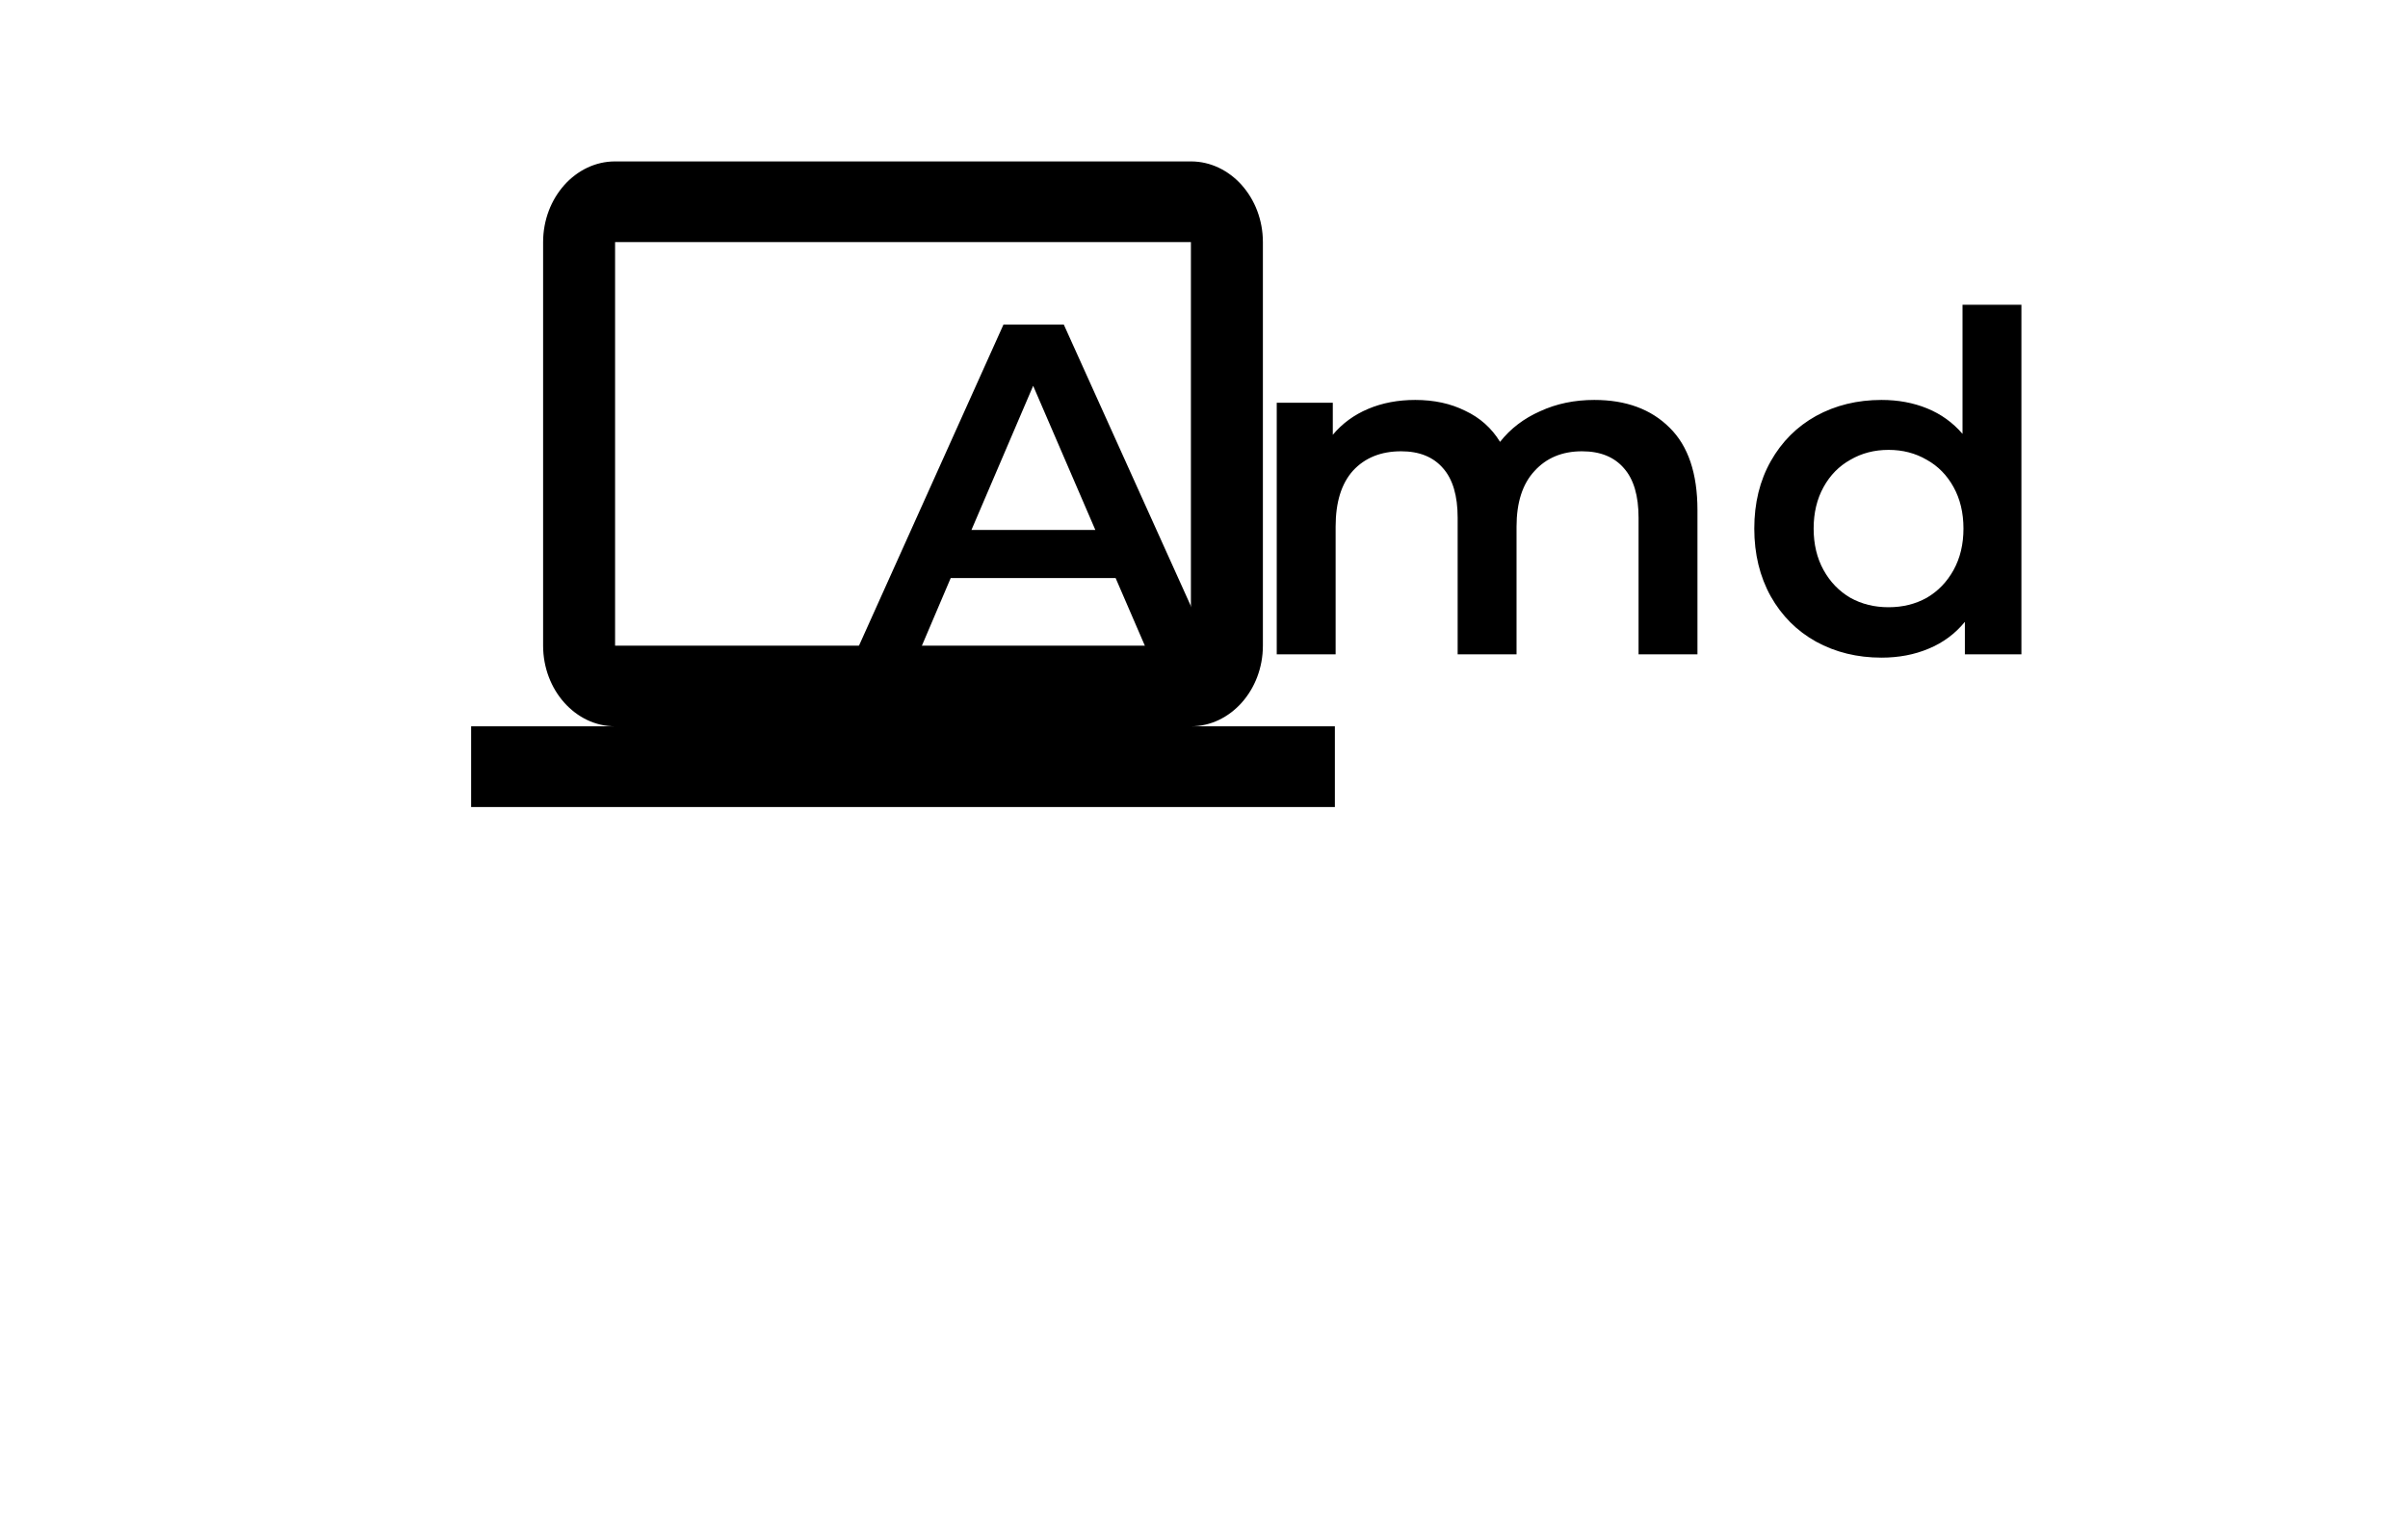 <svg width="92" height="58" viewBox="0 0 92 58" fill="none" xmlns="http://www.w3.org/2000/svg">
<path d="M42.623 22.084H36.323L35.081 25H32.669L38.339 12.4H40.643L46.331 25H43.883L42.623 22.084ZM41.849 20.248L39.473 14.74L37.115 20.248H41.849Z" fill="black"/>
<path d="M60.911 15.28C62.123 15.28 63.083 15.634 63.791 16.342C64.499 17.038 64.853 18.088 64.853 19.492V25H62.603V19.78C62.603 18.94 62.417 18.31 62.045 17.89C61.673 17.458 61.139 17.242 60.443 17.242C59.687 17.242 59.081 17.494 58.625 17.998C58.169 18.49 57.941 19.198 57.941 20.122V25H55.691V19.78C55.691 18.94 55.505 18.31 55.133 17.89C54.761 17.458 54.227 17.242 53.531 17.242C52.763 17.242 52.151 17.488 51.695 17.98C51.251 18.472 51.029 19.186 51.029 20.122V25H48.779V15.388H50.921V16.612C51.281 16.18 51.731 15.85 52.271 15.622C52.811 15.394 53.411 15.28 54.071 15.28C54.791 15.28 55.427 15.418 55.979 15.694C56.543 15.958 56.987 16.354 57.311 16.882C57.707 16.378 58.217 15.988 58.841 15.712C59.465 15.424 60.155 15.28 60.911 15.28ZM77.23 11.644V25H75.07V23.758C74.698 24.214 74.236 24.556 73.684 24.784C73.144 25.012 72.544 25.126 71.884 25.126C70.96 25.126 70.126 24.922 69.382 24.514C68.65 24.106 68.074 23.53 67.654 22.786C67.234 22.03 67.024 21.166 67.024 20.194C67.024 19.222 67.234 18.364 67.654 17.62C68.074 16.876 68.65 16.3 69.382 15.892C70.126 15.484 70.96 15.28 71.884 15.28C72.52 15.28 73.102 15.388 73.63 15.604C74.158 15.82 74.608 16.144 74.98 16.576V11.644H77.23ZM72.154 23.2C72.694 23.2 73.18 23.08 73.612 22.84C74.044 22.588 74.386 22.234 74.638 21.778C74.89 21.322 75.016 20.794 75.016 20.194C75.016 19.594 74.89 19.066 74.638 18.61C74.386 18.154 74.044 17.806 73.612 17.566C73.18 17.314 72.694 17.188 72.154 17.188C71.614 17.188 71.128 17.314 70.696 17.566C70.264 17.806 69.922 18.154 69.67 18.61C69.418 19.066 69.292 19.594 69.292 20.194C69.292 20.794 69.418 21.322 69.67 21.778C69.922 22.234 70.264 22.588 70.696 22.84C71.128 23.08 71.614 23.2 72.154 23.2Z" fill="black"/>
<path d="M45.5 27.75C47.013 27.75 48.25 26.363 48.25 24.667V9.25C48.25 7.554 47.013 6.167 45.5 6.167H23.5C21.988 6.167 20.75 7.554 20.75 9.25V24.667C20.75 26.363 21.988 27.75 23.5 27.75H18V30.833H51V27.75H45.5ZM23.5 9.25H45.5V24.667H23.5V9.25Z" fill="black"/>
</svg>
